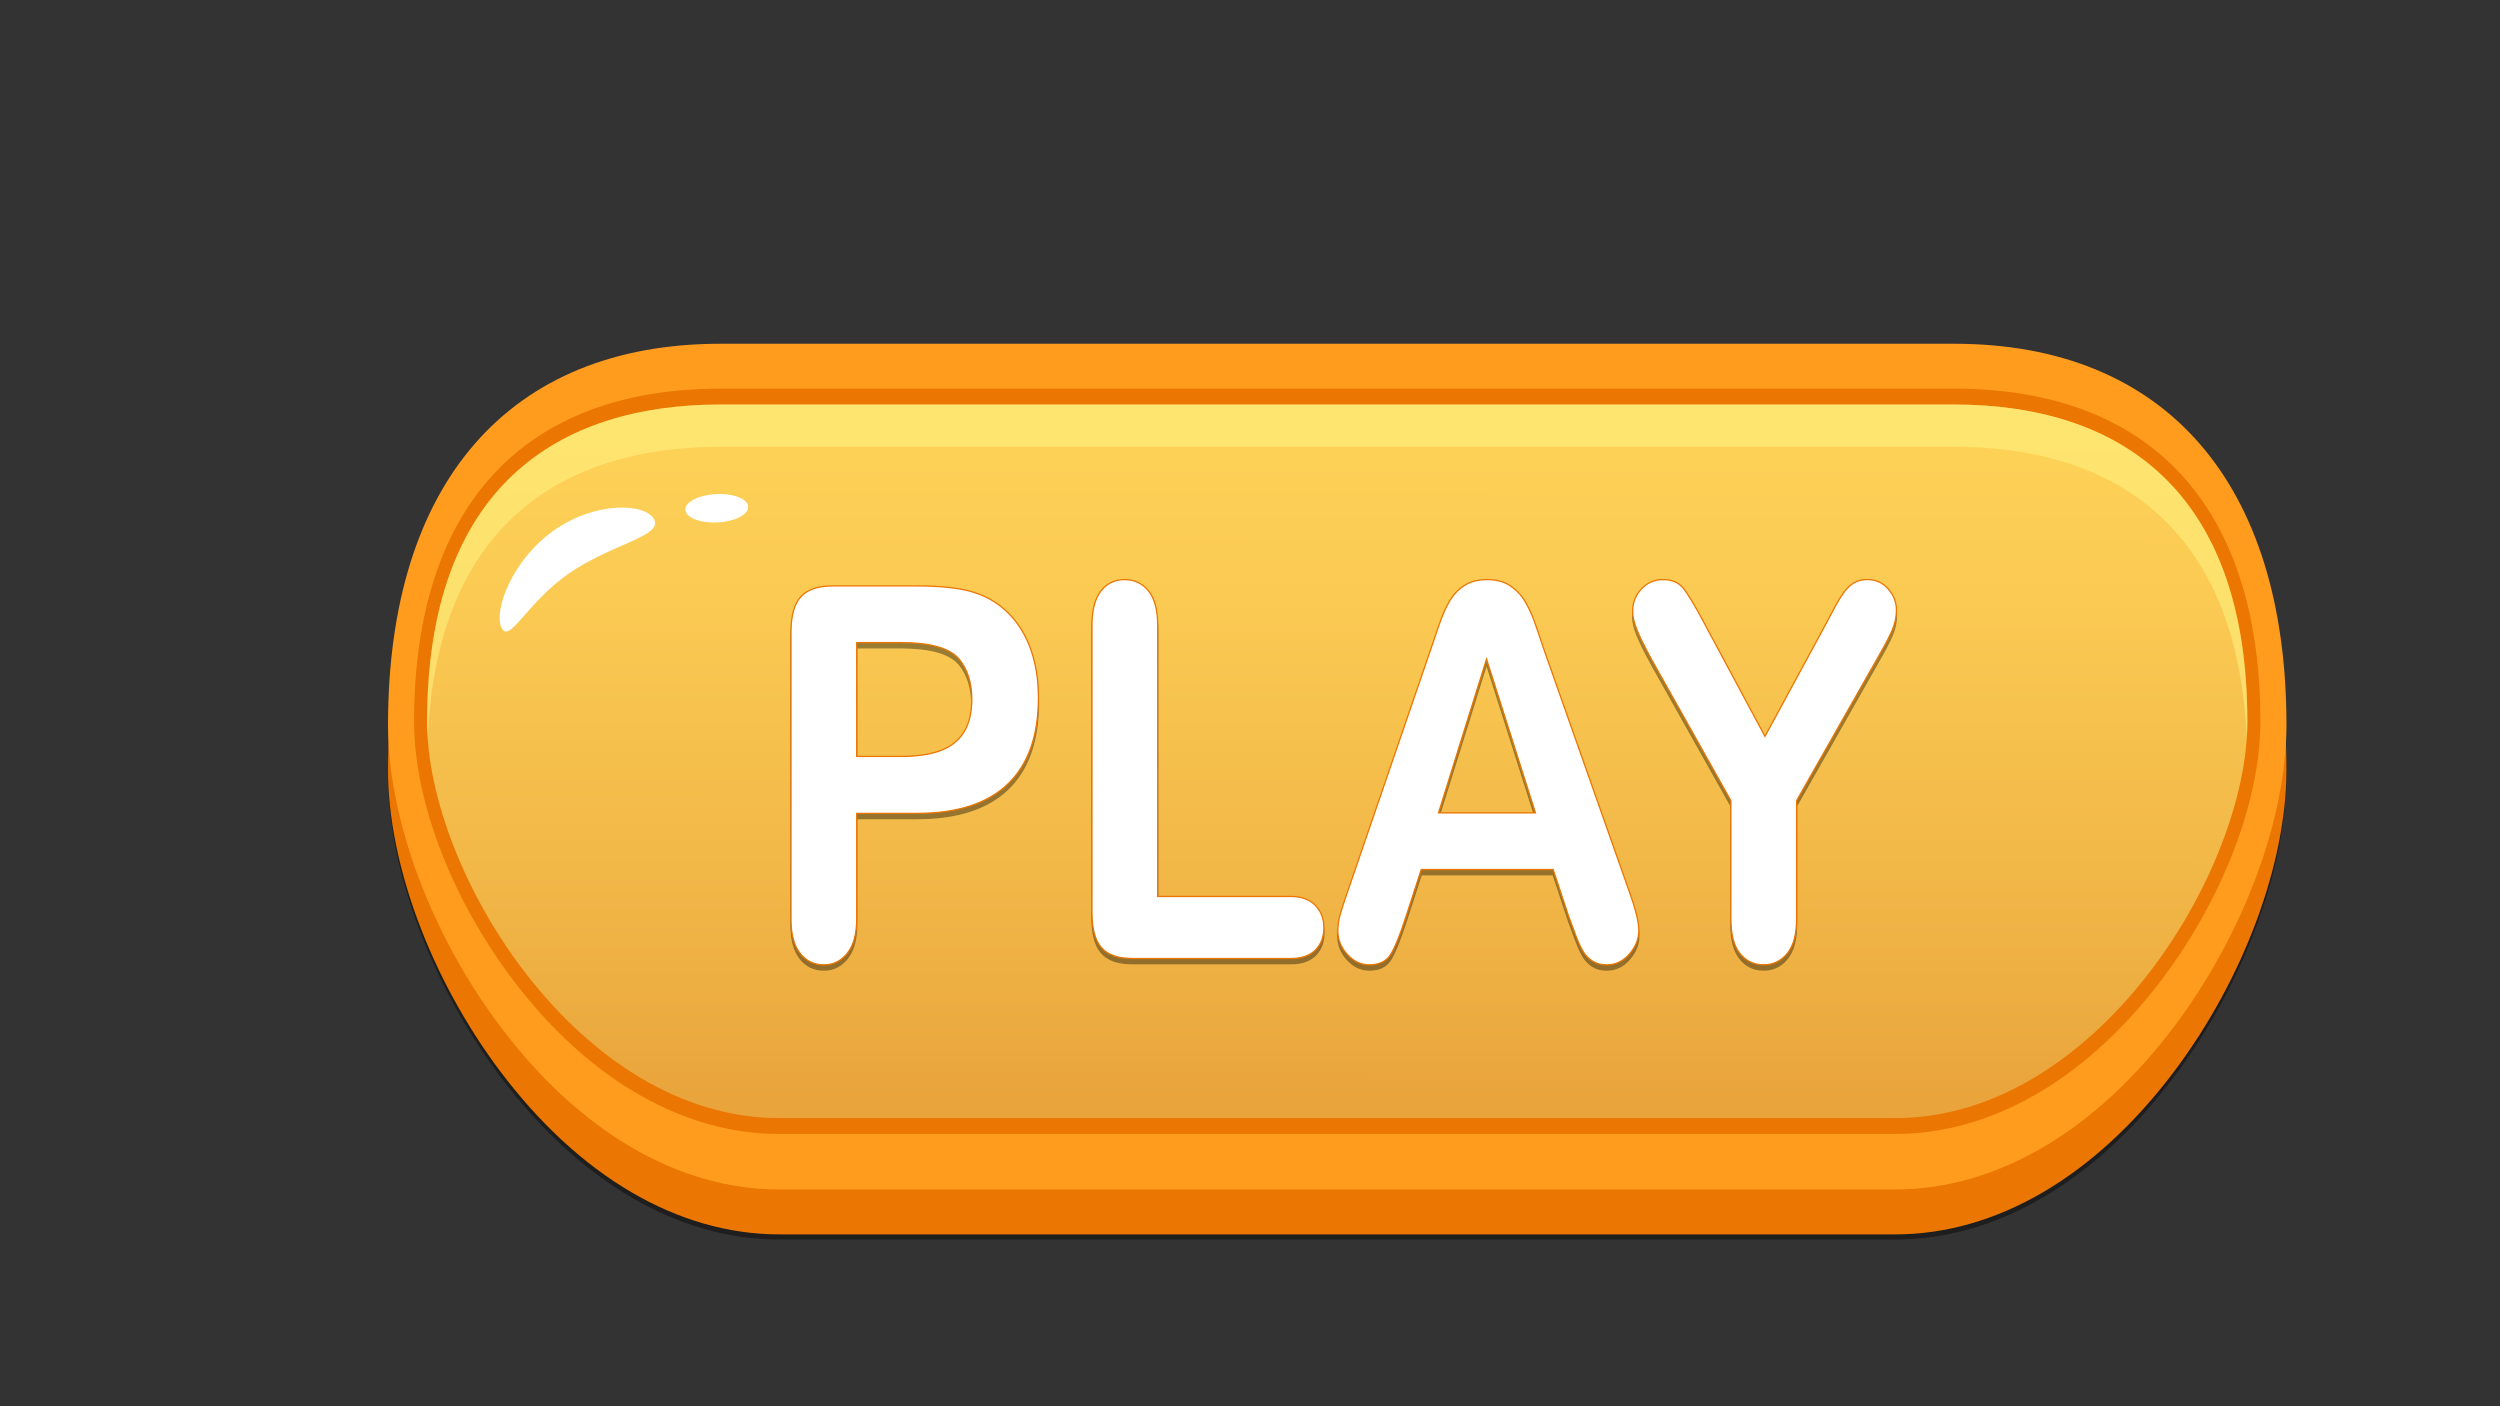 <?xml version="1.0" encoding="utf-8"?>
<!-- Generator: Adobe Illustrator 23.0.5, SVG Export Plug-In . SVG Version: 6.00 Build 0)  -->
<svg version="1.1" id="圖層_1" xmlns="http://www.w3.org/2000/svg" xmlns:xlink="http://www.w3.org/1999/xlink" x="0px" y="0px"
	 viewBox="0 0 1920 1080" style="enable-background:new 0 0 1920 1080;" xml:space="preserve">
<rect x="0" y="0" width="1920" height="1080" fill="#333333" stroke="none"/>
<style type="text/css">
	.st0{opacity:0.41;}
	.st1{fill:#EB7602;}
	.st2{fill:#FF9C1E;}
	.st3{fill:url(#SVGID_1_);}
	.st4{opacity:0.47;fill:#FFFC8A;}
	.st5{fill:#FFFFFF;}
	.st6{opacity:0.38;}
	.st7{stroke:#000000;stroke-miterlimit:10;}
	.st8{fill:#FFFFFF;stroke:#EB7602;stroke-miterlimit:10;}
</style>
<g>
	<g class="st0">
		<path d="M598.27,952c-77.46,0-153.6-44.61-214.39-125.62C330.91,755.8,298,667.3,298,595.41c0-186.15,93.03-292.91,255.23-292.91
			h947.53c162.21,0,255.23,106.76,255.23,292.91c0,71.88-32.91,160.39-85.88,230.97c-60.79,81-136.94,125.62-214.4,125.62H598.27z"
			/>
	</g>
	<g>
		<path class="st1" d="M598.27,948c-77.46,0-153.6-44.61-214.39-125.62C330.91,751.8,298,663.3,298,591.41
			c0-186.15,93.03-292.91,255.23-292.91h947.53c162.21,0,255.23,106.76,255.23,292.91c0,71.88-32.91,160.39-85.88,230.97
			c-60.79,81-136.94,125.62-214.4,125.62H598.27z"/>
	</g>
</g>
<path class="st2" d="M598.27,913.5c-77.46,0-153.6-44.61-214.39-125.62C330.91,717.3,298,628.79,298,556.91
	C298,370.76,391.03,264,553.23,264h947.53C1662.97,264,1756,370.76,1756,556.91c0,71.88-32.91,160.39-85.88,230.97
	c-60.79,81-136.94,125.62-214.4,125.62H598.27z"/>
<path class="st1" d="M598.27,870.87c-71.94,0-142.94-39.98-199.92-112.58c-49.56-63.14-80.34-141.33-80.34-204.05
	c0-164.91,83.54-255.74,235.22-255.74h947.53c151.68,0,235.22,90.82,235.22,255.74c0,62.72-30.78,140.9-80.34,204.05
	c-56.98,72.6-127.98,112.58-199.92,112.58H598.27z"/>
<linearGradient id="SVGID_1_" gradientUnits="userSpaceOnUse" x1="1026.942" y1="845.193" x2="1027.047" y2="319.211">
	<stop  offset="0" style="stop-color:#E9A43C"/>
	<stop  offset="0.229" style="stop-color:#EFB244"/>
	<stop  offset="0.704" style="stop-color:#FAC952"/>
	<stop  offset="1" style="stop-color:#FED257"/>
</linearGradient>
<path class="st3" d="M1500.77,310.68h-462.09h-23.35H553.23c-124.38,0-225.21,62.92-225.21,243.56
	c0,115.76,116.77,304.45,270.25,304.45h417.05h23.35h417.05c153.47,0,270.25-188.69,270.25-304.45
	C1725.97,373.6,1625.14,310.68,1500.77,310.68z"/>
<path class="st4" d="M553.23,343.16h462.09h23.35h462.09c119.72,0,217.58,58.35,224.74,223.83c0.3-4.33,0.46-8.59,0.46-12.74
	c0-180.64-100.83-243.56-225.21-243.56h-462.09h-23.35H553.23c-124.38,0-225.21,62.92-225.21,243.56c0,4.15,0.17,8.41,0.46,12.74
	C335.65,401.51,433.51,343.16,553.23,343.16z"/>
<path class="st5" d="M502.54,399.19c6.11,12.83-34.02,18.93-66.44,41.8c-32.42,22.87-44.85,53.85-50.96,41.02
	c-6.11-12.83,7.77-51.72,40.19-74.59S496.43,386.36,502.54,399.19z"/>
<ellipse transform="matrix(0.999 -0.049 0.049 0.999 -18.514 27.529)" class="st5" cx="550.43" cy="390.18" rx="24.18" ry="10.91"/>
<g>
	<g class="st6">
		<path class="st7" d="M704.18,628.67h-46.23v81c0,11.58-2.38,20.37-7.14,26.35C646.05,742,640.05,745,632.8,745
			c-7.59,0-13.71-2.96-18.35-8.88c-4.65-5.92-6.97-14.61-6.97-26.06V489.51c0-12.75,2.55-21.86,7.65-27.33s13.2-8.2,24.3-8.2h64.76
			c19.15,0,33.88,1.69,44.19,5.07c10.2,3.25,19.01,8.66,26.43,16.2c7.42,7.55,13.06,16.79,16.91,27.72
			c3.85,10.93,5.78,23.23,5.78,36.89c0,29.15-7.82,51.24-23.46,66.26C758.4,621.16,735.12,628.67,704.18,628.67z M691.94,497.51
			h-33.99v87.44h33.99c11.9,0,21.84-1.43,29.83-4.29c7.99-2.86,14.08-7.55,18.27-14.05c4.19-6.51,6.29-15.03,6.29-25.57
			c0-12.62-3.23-22.9-9.69-30.84C729.39,501.74,714.49,497.51,691.94,497.51z"/>
		<path class="st7" d="M889.1,484.24v208.26h102.32c8.16,0,14.42,2.28,18.79,6.83c4.36,4.55,6.54,10.28,6.54,17.17
			c0,7.03-2.16,12.72-6.46,17.08c-4.31,4.36-10.6,6.54-18.87,6.54H869.56c-10.99,0-18.89-2.79-23.71-8.39
			c-4.82-5.59-7.22-14.64-7.22-27.13V484.24c0-11.71,2.3-20.49,6.88-26.35c4.59-5.86,10.62-8.78,18.1-8.78
			c7.59,0,13.74,2.9,18.44,8.69C886.75,463.58,889.1,472.4,889.1,484.24z"/>
		<path class="st7" d="M1204.73,707.72l-11.9-35.91h-101.3l-11.9,36.69c-4.65,14.31-8.61,23.98-11.9,28.98
			c-3.29,5.01-8.67,7.52-16.14,7.52c-6.35,0-11.96-2.67-16.83-8c-4.87-5.33-7.31-11.39-7.31-18.15c0-3.9,0.57-7.93,1.7-12.1
			c1.13-4.16,3-9.95,5.61-17.37l63.74-185.81c1.81-5.33,3.99-11.74,6.55-19.23c2.55-7.48,5.27-13.69,8.16-18.64
			c2.89-4.94,6.68-8.94,11.39-12c4.7-3.05,10.51-4.59,17.42-4.59c7.02,0,12.89,1.53,17.59,4.59c4.7,3.06,8.5,7,11.39,11.81
			c2.89,4.81,5.32,9.99,7.31,15.52c1.98,5.53,4.51,12.92,7.57,22.15l65.1,184.64c5.1,14.05,7.65,24.27,7.65,30.64
			c0,6.64-2.41,12.72-7.22,18.25c-4.82,5.53-10.62,8.3-17.42,8.3c-3.97,0-7.37-0.82-10.2-2.44c-2.83-1.63-5.21-3.83-7.14-6.64
			c-1.93-2.79-3.99-7.09-6.21-12.88C1208.21,717.25,1206.32,712.14,1204.73,707.72z M1104.79,628.28h74.44l-37.56-118.08
			L1104.79,628.28z"/>
		<path class="st7" d="M1329.32,709.67v-90.76l-60.85-108.32c-5.33-9.76-9.09-17.37-11.3-22.84c-2.21-5.47-3.31-10.21-3.31-14.25
			c0-6.64,2.24-12.36,6.72-17.17c4.47-4.81,10-7.22,16.57-7.22c6.91,0,12.15,2.25,15.72,6.73c3.57,4.49,8.92,13.44,16.06,26.84
			l46.57,86.86l47.08-86.86c2.83-5.33,5.21-9.82,7.14-13.47c1.93-3.64,4.05-7.06,6.37-10.25c2.32-3.19,4.9-5.63,7.73-7.32
			c2.83-1.69,6.29-2.54,10.37-2.54c6.34,0,11.64,2.38,15.89,7.12c4.25,4.75,6.38,10.25,6.38,16.49c0,5.07-1.08,10.15-3.23,15.22
			s-5.84,12.1-11.05,21.08l-62.38,109.89v90.76c0,11.84-2.38,20.69-7.14,26.54c-4.76,5.86-10.82,8.78-18.19,8.78
			c-7.48,0-13.54-2.9-18.19-8.69C1331.64,730.52,1329.32,721.64,1329.32,709.67z"/>
	</g>
	<g>
		<g>
			<path class="st8" d="M704.18,624.67h-46.23v81c0,11.58-2.38,20.37-7.14,26.35C646.05,738,640.05,741,632.8,741
				c-7.59,0-13.71-2.96-18.35-8.88c-4.65-5.92-6.97-14.61-6.97-26.06V485.51c0-12.75,2.55-21.86,7.65-27.33s13.2-8.2,24.3-8.2h64.76
				c19.15,0,33.88,1.69,44.19,5.07c10.2,3.25,19.01,8.66,26.43,16.2c7.42,7.55,13.06,16.79,16.91,27.72
				c3.85,10.93,5.78,23.23,5.78,36.89c0,29.15-7.82,51.24-23.46,66.26C758.4,617.16,735.12,624.67,704.18,624.67z M691.94,493.51
				h-33.99v87.44h33.99c11.9,0,21.84-1.43,29.83-4.29c7.99-2.86,14.08-7.55,18.27-14.05c4.19-6.51,6.29-15.03,6.29-25.57
				c0-12.62-3.23-22.9-9.69-30.84C729.39,497.74,714.49,493.51,691.94,493.51z"/>
			<path class="st8" d="M889.1,480.24v208.26h102.32c8.16,0,14.42,2.28,18.79,6.83c4.36,4.55,6.54,10.28,6.54,17.17
				c0,7.03-2.16,12.72-6.46,17.08c-4.31,4.36-10.6,6.54-18.87,6.54H869.56c-10.99,0-18.89-2.79-23.71-8.39
				c-4.82-5.59-7.22-14.64-7.22-27.13V480.24c0-11.71,2.3-20.49,6.88-26.35c4.59-5.86,10.62-8.78,18.1-8.78
				c7.59,0,13.74,2.9,18.44,8.69C886.75,459.58,889.1,468.4,889.1,480.24z"/>
			<path class="st8" d="M1204.73,703.72l-11.9-35.91h-101.3l-11.9,36.69c-4.65,14.31-8.61,23.98-11.9,28.98
				c-3.29,5.01-8.67,7.52-16.14,7.52c-6.35,0-11.96-2.67-16.83-8c-4.87-5.33-7.31-11.39-7.31-18.15c0-3.9,0.57-7.93,1.7-12.1
				c1.13-4.16,3-9.95,5.61-17.37l63.74-185.81c1.81-5.33,3.99-11.74,6.55-19.23c2.55-7.48,5.27-13.69,8.16-18.64
				c2.89-4.94,6.68-8.94,11.39-12c4.7-3.05,10.51-4.59,17.42-4.59c7.02,0,12.89,1.53,17.59,4.59c4.7,3.06,8.5,7,11.39,11.81
				c2.89,4.81,5.32,9.99,7.31,15.52c1.98,5.53,4.51,12.92,7.57,22.15l65.1,184.64c5.1,14.05,7.65,24.27,7.65,30.64
				c0,6.64-2.41,12.72-7.22,18.25c-4.82,5.53-10.62,8.3-17.42,8.3c-3.97,0-7.37-0.82-10.2-2.44c-2.83-1.63-5.21-3.83-7.14-6.64
				c-1.93-2.79-3.99-7.09-6.21-12.88C1208.21,713.25,1206.32,708.14,1204.73,703.72z M1104.79,624.28h74.44l-37.56-118.08
				L1104.79,624.28z"/>
			<path class="st8" d="M1329.32,705.67v-90.76l-60.85-108.32c-5.33-9.76-9.09-17.37-11.3-22.84c-2.21-5.47-3.31-10.21-3.31-14.25
				c0-6.64,2.24-12.36,6.72-17.17c4.47-4.81,10-7.22,16.57-7.22c6.91,0,12.15,2.25,15.72,6.73c3.57,4.49,8.92,13.44,16.06,26.84
				l46.57,86.86l47.08-86.86c2.83-5.33,5.21-9.82,7.14-13.47c1.93-3.64,4.05-7.06,6.37-10.25c2.32-3.19,4.9-5.63,7.73-7.32
				c2.83-1.69,6.29-2.54,10.37-2.54c6.34,0,11.64,2.38,15.89,7.12c4.25,4.75,6.38,10.25,6.38,16.49c0,5.07-1.08,10.15-3.23,15.22
				s-5.84,12.1-11.05,21.08l-62.38,109.89v90.76c0,11.84-2.38,20.69-7.14,26.54c-4.76,5.86-10.82,8.78-18.19,8.78
				c-7.48,0-13.54-2.9-18.19-8.69C1331.64,726.52,1329.32,717.64,1329.32,705.67z"/>
		</g>
	</g>
</g>
</svg>
